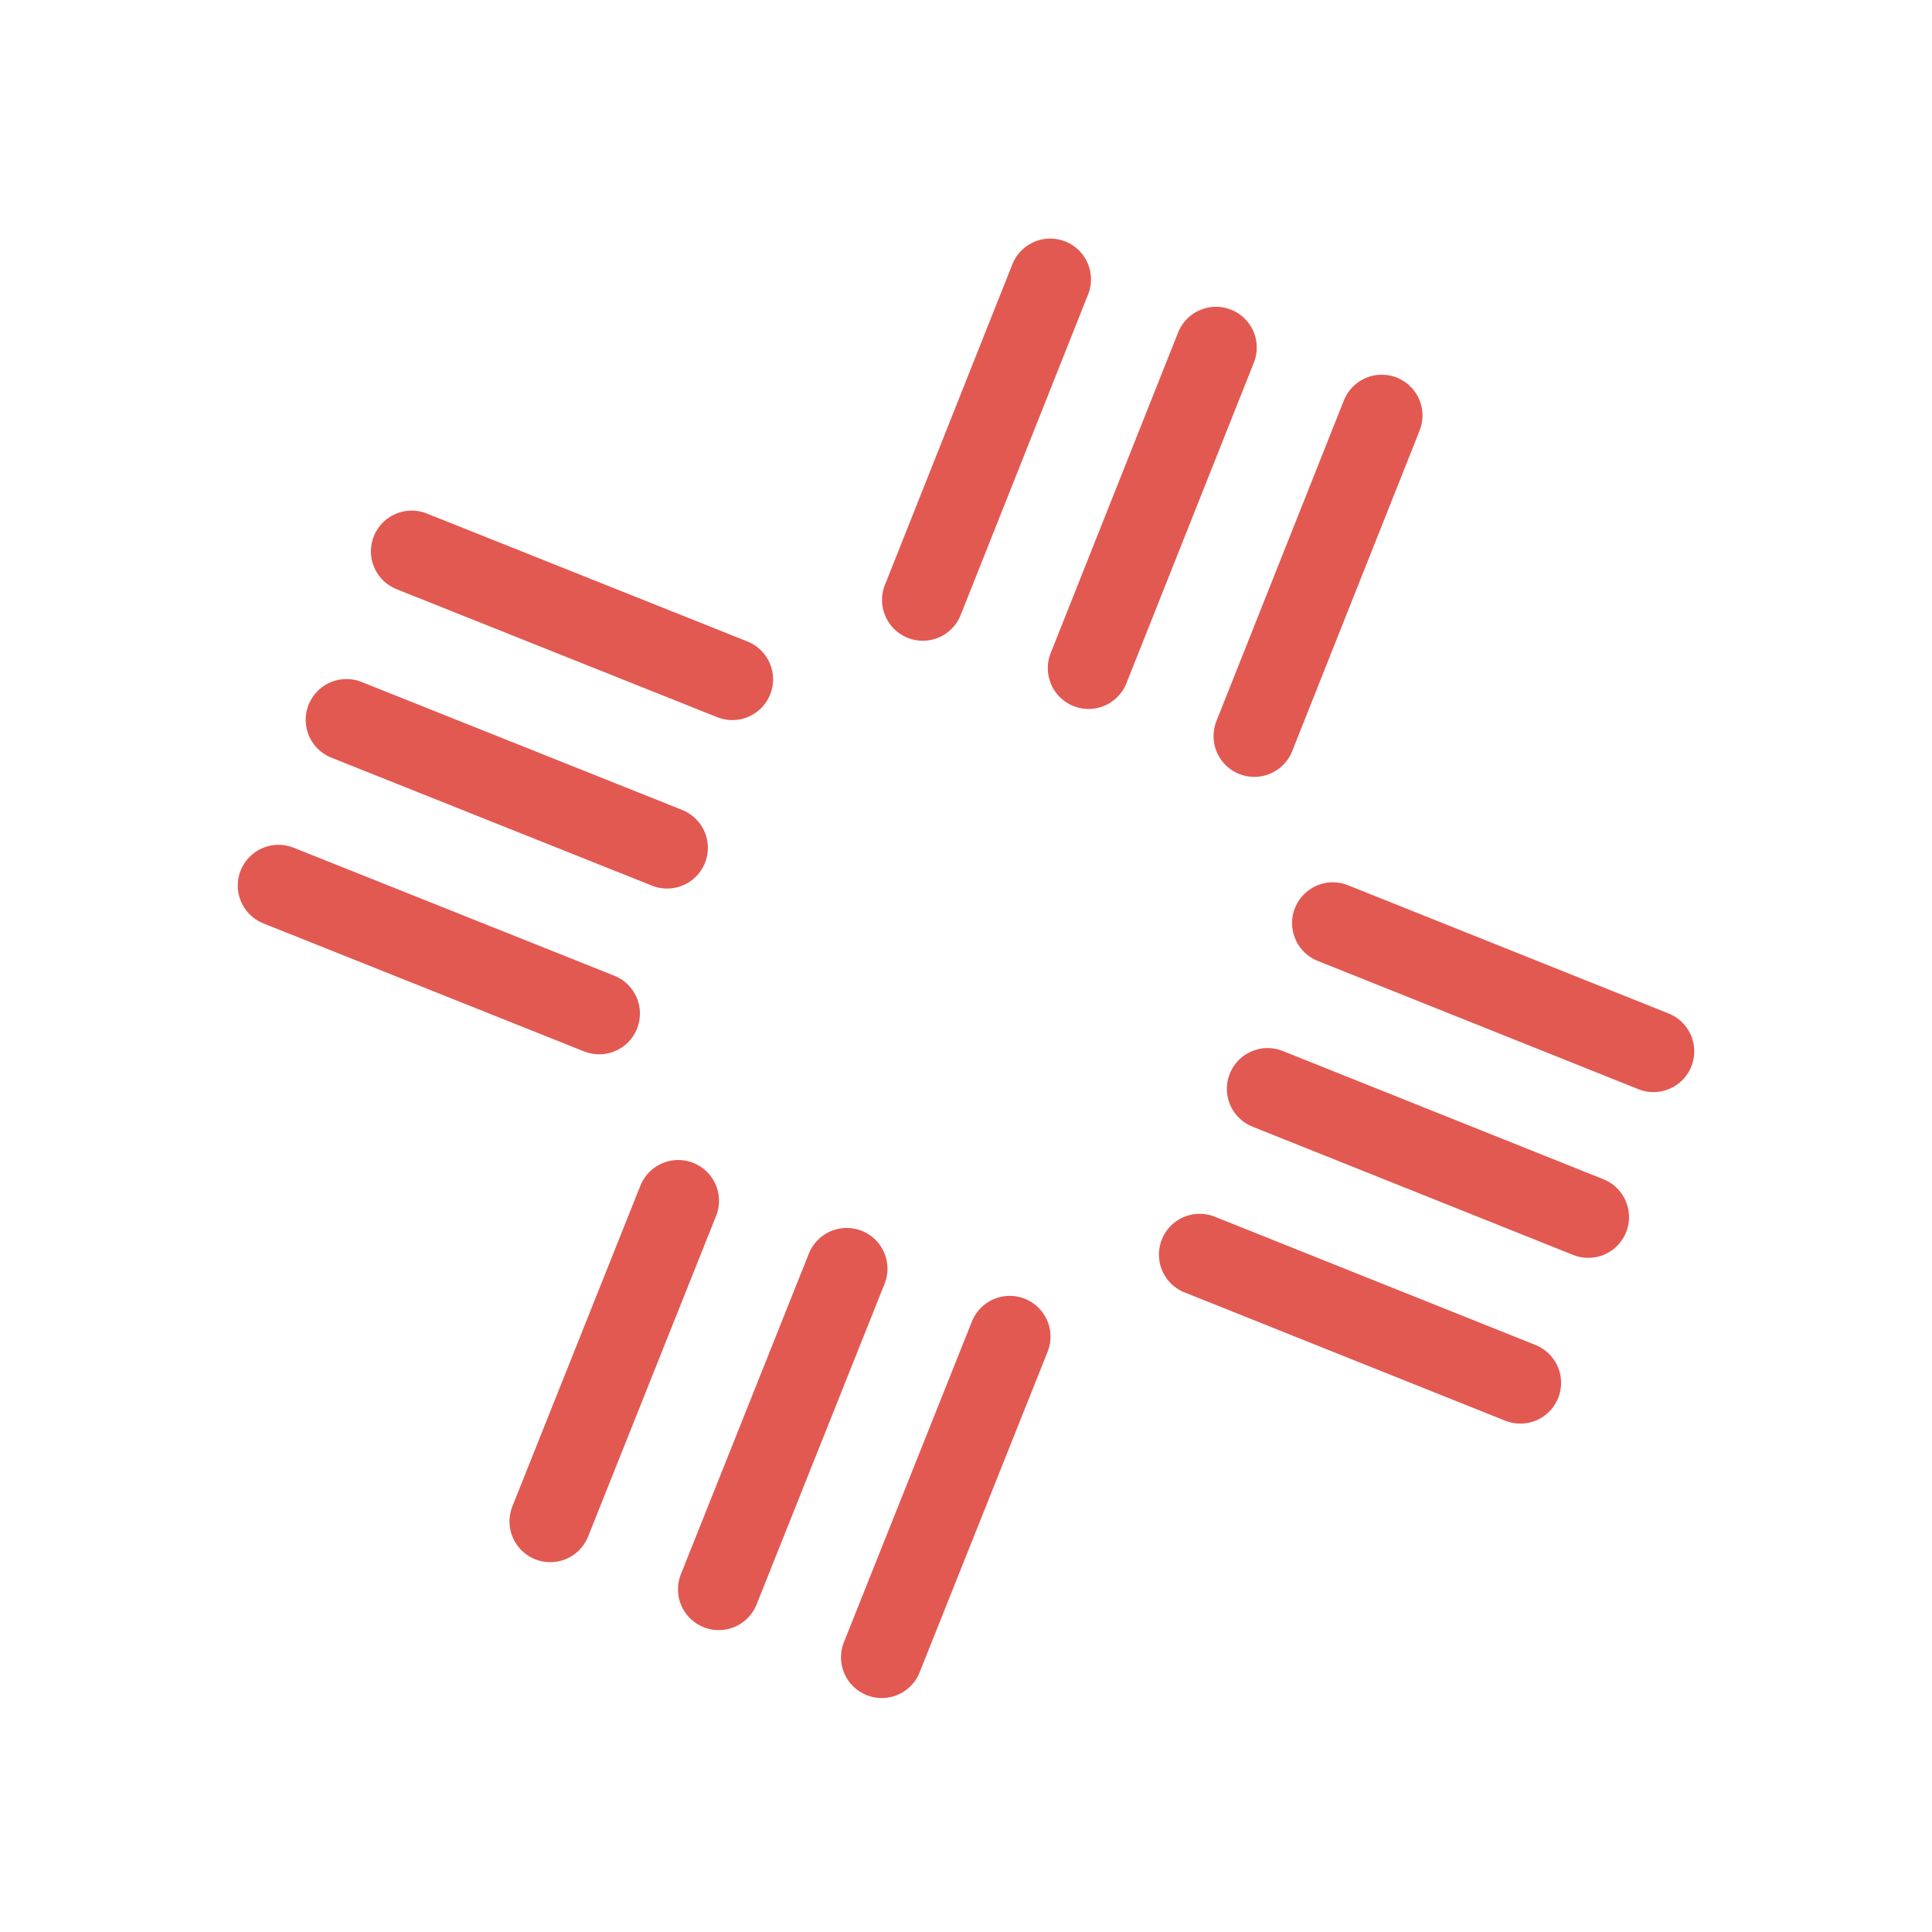 <?xml version="1.0" encoding="UTF-8"?>
<svg width="7.11mm" height="7.11mm" clip-rule="evenodd" fill-rule="evenodd" image-rendering="optimizeQuality" shape-rendering="geometricPrecision" text-rendering="geometricPrecision" version="1.1" viewBox="0 0 711 711" xml:space="preserve" xmlns="http://www.w3.org/2000/svg">
 
<g transform="translate(25.5 6.9)" fill="none" stroke="#e25952" stroke-linecap="round" stroke-width="30"><path d="m102 258 118 47.1"/><path d="m126 196 118 47.1"/><path d="m77 319 118 47.1"/><path d="m422 121-46.9 118"/><path d="m483 146-46.9 118"/><path d="m361 95.9-46.9 118"/><path d="m559 441-118-47.2"/><path d="m583 380-118-47.2"/><path d="m534 502-118-47.2"/><path d="m239 578 47.1-118"/><path d="m299 603 47.1-118"/><path d="m177 553 47.1-118"/></g></svg>
